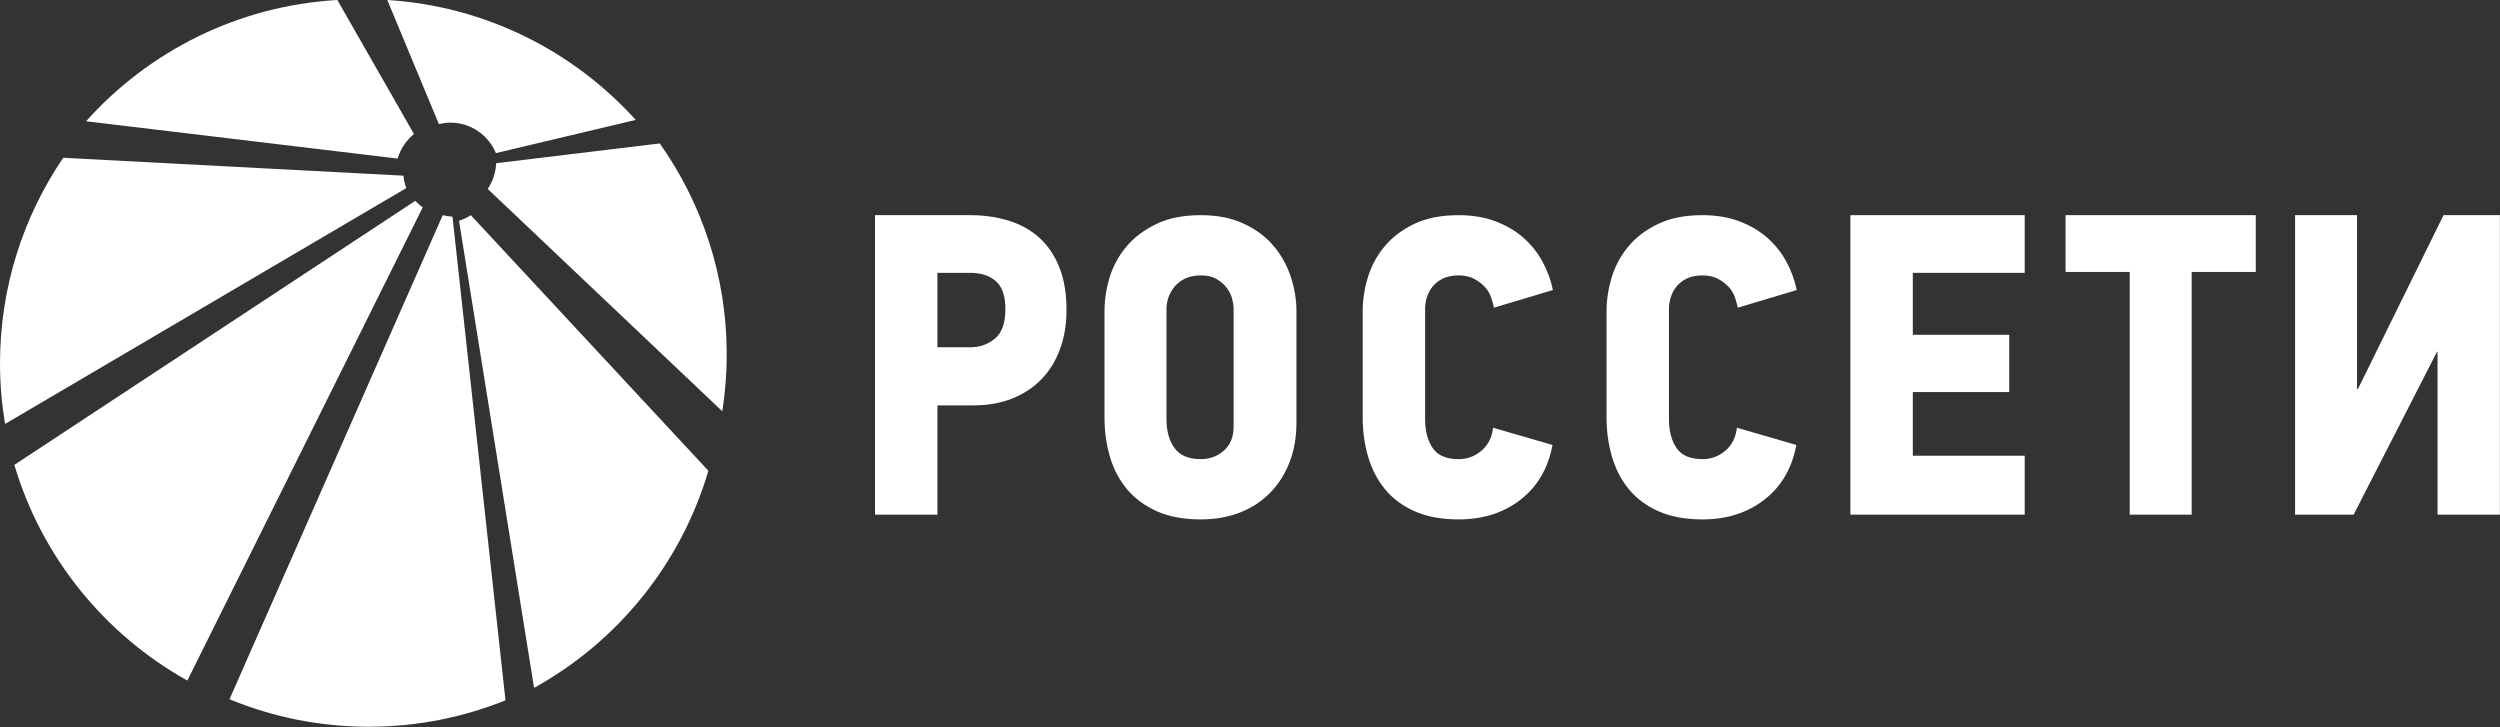 <svg xmlns="http://www.w3.org/2000/svg" width="244" height="71" viewBox="0 0 244 71">
  <rect x="0" y="0" width="244" height="71" fill="#333333" stroke="none"/>
  <g fill="#FFF" fill-rule="evenodd">
    <path d="M97.098 33.055C96.411 33.617 95.62 33.894 94.724 33.894L91.491 33.894 91.491 26.629 94.682 26.629C95.746 26.629 96.586 26.901 97.202 27.447 97.818 27.994 98.126 28.897 98.126 30.159 98.126 31.529 97.783 32.494 97.098 33.055zM101.466 23.227C100.639 22.471 99.645 21.911 98.483 21.549 97.321 21.182 96.054 21 94.682 21L85.4 21 85.4 50.231 91.491 50.231 91.491 39.565 95.018 39.565C96.418 39.565 97.678 39.343 98.799 38.893 99.918 38.443 100.87 37.817 101.655 37.005 102.438 36.193 103.041 35.211 103.461 34.065 103.88 32.917 104.091 31.643 104.091 30.243 104.091 28.643 103.86 27.266 103.398 26.104 102.936 24.941 102.291 23.982 101.466 23.227zM120.4 41.663C120.4 42.644 120.085 43.411 119.455 43.973 118.825 44.535 118.076 44.811 117.209 44.811 116.004 44.811 115.143 44.45 114.625 43.722 114.107 42.994 113.848 42.066 113.848 40.95L113.848 30.111C113.848 29.778 113.911 29.418 114.037 29.042 114.164 28.662 114.359 28.314 114.625 27.99 114.891 27.671 115.234 27.404 115.654 27.192 116.074 26.984 116.592 26.879 117.209 26.879 117.824 26.879 118.335 26.999 118.741 27.236 119.147 27.474 119.477 27.761 119.728 28.094 119.98 28.433 120.155 28.784 120.253 29.145 120.351 29.512 120.4 29.835 120.4 30.111L120.4 41.663zM124.265 23.958C123.509 23.076 122.542 22.362 121.366 21.819 120.19 21.272 118.804 21 117.209 21 115.5 21 114.051 21.284 112.861 21.86 111.67 22.434 110.698 23.166 109.942 24.066 109.186 24.961 108.64 25.963 108.304 27.068 107.968 28.174 107.8 29.273 107.8 30.366L107.8 40.779C107.8 42.098 107.975 43.358 108.325 44.561 108.675 45.766 109.228 46.82 109.984 47.732 110.74 48.643 111.713 49.363 112.903 49.896 114.093 50.428 115.528 50.694 117.209 50.694 118.58 50.694 119.834 50.474 120.967 50.042 122.102 49.609 123.081 48.976 123.908 48.153 124.733 47.327 125.377 46.332 125.84 45.17 126.302 44.009 126.533 42.7 126.533 41.244L126.533 30.366C126.533 29.217 126.343 28.084 125.965 26.963 125.587 25.844 125.021 24.842 124.265 23.958zM139.258 29.042C139.37 28.662 139.552 28.314 139.804 27.99 140.056 27.671 140.392 27.404 140.812 27.192 141.232 26.984 141.75 26.879 142.366 26.879 142.954 26.879 143.458 26.989 143.878 27.216 144.298 27.44 144.648 27.706 144.928 28.011 145.208 28.322 145.411 28.662 145.537 29.042 145.663 29.418 145.753 29.75 145.81 30.029L151.564 28.307C151.368 27.356 151.032 26.436 150.556 25.554 150.08 24.674 149.464 23.894 148.708 23.222 147.952 22.55 147.042 22.015 145.978 21.609 144.914 21.202 143.71 21 142.366 21 140.658 21 139.208 21.284 138.019 21.86 136.828 22.434 135.863 23.166 135.122 24.066 134.379 24.961 133.84 25.963 133.504 27.068 133.168 28.174 133 29.273 133 30.366L133 40.779C133 42.098 133.175 43.358 133.525 44.561 133.875 45.766 134.421 46.82 135.163 47.732 135.905 48.643 136.871 49.363 138.061 49.896 139.251 50.428 140.686 50.694 142.366 50.694 144.746 50.694 146.762 50.05 148.414 48.761 150.066 47.473 151.102 45.696 151.522 43.428L145.726 41.745C145.614 42.7 145.236 43.446 144.592 43.992 143.948 44.54 143.206 44.811 142.366 44.811 141.162 44.811 140.314 44.45 139.825 43.722 139.335 42.994 139.09 42.066 139.09 40.95L139.09 30.111C139.09 29.778 139.146 29.418 139.258 29.042M163.058 29.042C163.17 28.662 163.351 28.314 163.604 27.99 163.856 27.671 164.192 27.404 164.612 27.192 165.032 26.984 165.55 26.879 166.166 26.879 166.754 26.879 167.258 26.989 167.678 27.216 168.098 27.44 168.448 27.706 168.728 28.011 169.008 28.322 169.211 28.662 169.337 29.042 169.463 29.418 169.553 29.75 169.61 30.029L175.364 28.307C175.168 27.356 174.832 26.436 174.356 25.554 173.88 24.674 173.264 23.894 172.508 23.222 171.751 22.55 170.842 22.015 169.778 21.609 168.714 21.202 167.51 21 166.166 21 164.458 21 163.008 21.284 161.819 21.86 160.628 22.434 159.663 23.166 158.921 24.066 158.179 24.961 157.64 25.963 157.304 27.068 156.968 28.174 156.8 29.273 156.8 30.366L156.8 40.779C156.8 42.098 156.975 43.358 157.325 44.561 157.675 45.766 158.22 46.82 158.963 47.732 159.705 48.643 160.67 49.363 161.861 49.896 163.051 50.428 164.486 50.694 166.166 50.694 168.545 50.694 170.562 50.05 172.214 48.761 173.866 47.473 174.901 45.696 175.322 43.428L169.526 41.745C169.414 42.7 169.036 43.446 168.392 43.992 167.748 44.54 167.006 44.811 166.166 44.811 164.962 44.811 164.114 44.45 163.625 43.722 163.135 42.994 162.89 42.066 162.89 40.95L162.89 30.111C162.89 29.778 162.945 29.418 163.058 29.042"/>
    <polyline points="180.6 50.231 197.611 50.231 197.611 44.479 186.691 44.479 186.691 38.265 196.099 38.265 196.099 32.676 186.691 32.676 186.691 26.629 197.611 26.629 197.611 21 180.6 21 180.6 50.231"/>
    <polyline points="201.6 26.543 207.858 26.543 207.858 50.231 213.906 50.231 213.906 26.543 220.164 26.543 220.164 21 201.6 21 201.6 26.543"/>
    <polyline points="238.489 21 230.132 37.971 230.048 37.971 230.048 21 224 21 224 50.231 229.712 50.231 237.86 34.317 237.902 34.317 237.902 50.231 243.992 50.231 243.992 21 238.489 21"/>
    <path d="M39.376 17.146L6.171 15.4C2.278 21.125-2.66453526e-14 28.036-2.66453526e-14 35.482-2.66453526e-14 37.491.174 39.459.493 41.378L39.654 18.358C39.505 17.977 39.423 17.567 39.376 17.146M47.6 18.438L70.497 40.142C70.778 38.332 70.928 36.478 70.928 34.59 70.928 26.921 68.505 19.821 64.394 14L48.425 15.929C48.387 16.859 48.089 17.717 47.6 18.438M40.531 19.6L1.4 45.374C4.078 54.396 10.219 61.925 18.285 66.422L41.255 20.247C40.992 20.056 40.751 19.838 40.531 19.6M43.212 21L22.4 68.246C26.593 69.973 31.184 70.932 36.001 70.932 40.716 70.932 45.213 70.01 49.335 68.351L44.162 21.144C43.835 21.126 43.519 21.078 43.212 21M44.8 21.549L52.126 67.136C60.269 62.632 66.461 55.044 69.138 45.948L45.948 21C45.595 21.234 45.207 21.412 44.8 21.549M40.405 13.08L32.925 1.70530257e-13C23.194.564 14.508 5.018 8.4 11.834L38.812 15.477C39.091 14.518 39.652 13.692 40.405 13.08M44.05 11.969C46.021 12.009 47.687 13.23 48.401 14.944L62.047 11.704C55.982 4.994 47.405.603 37.8 4.53859172e-13L42.836 12.114C43.228 12.022 43.63 11.96 44.05 11.969"/>
  </g>
</svg>
